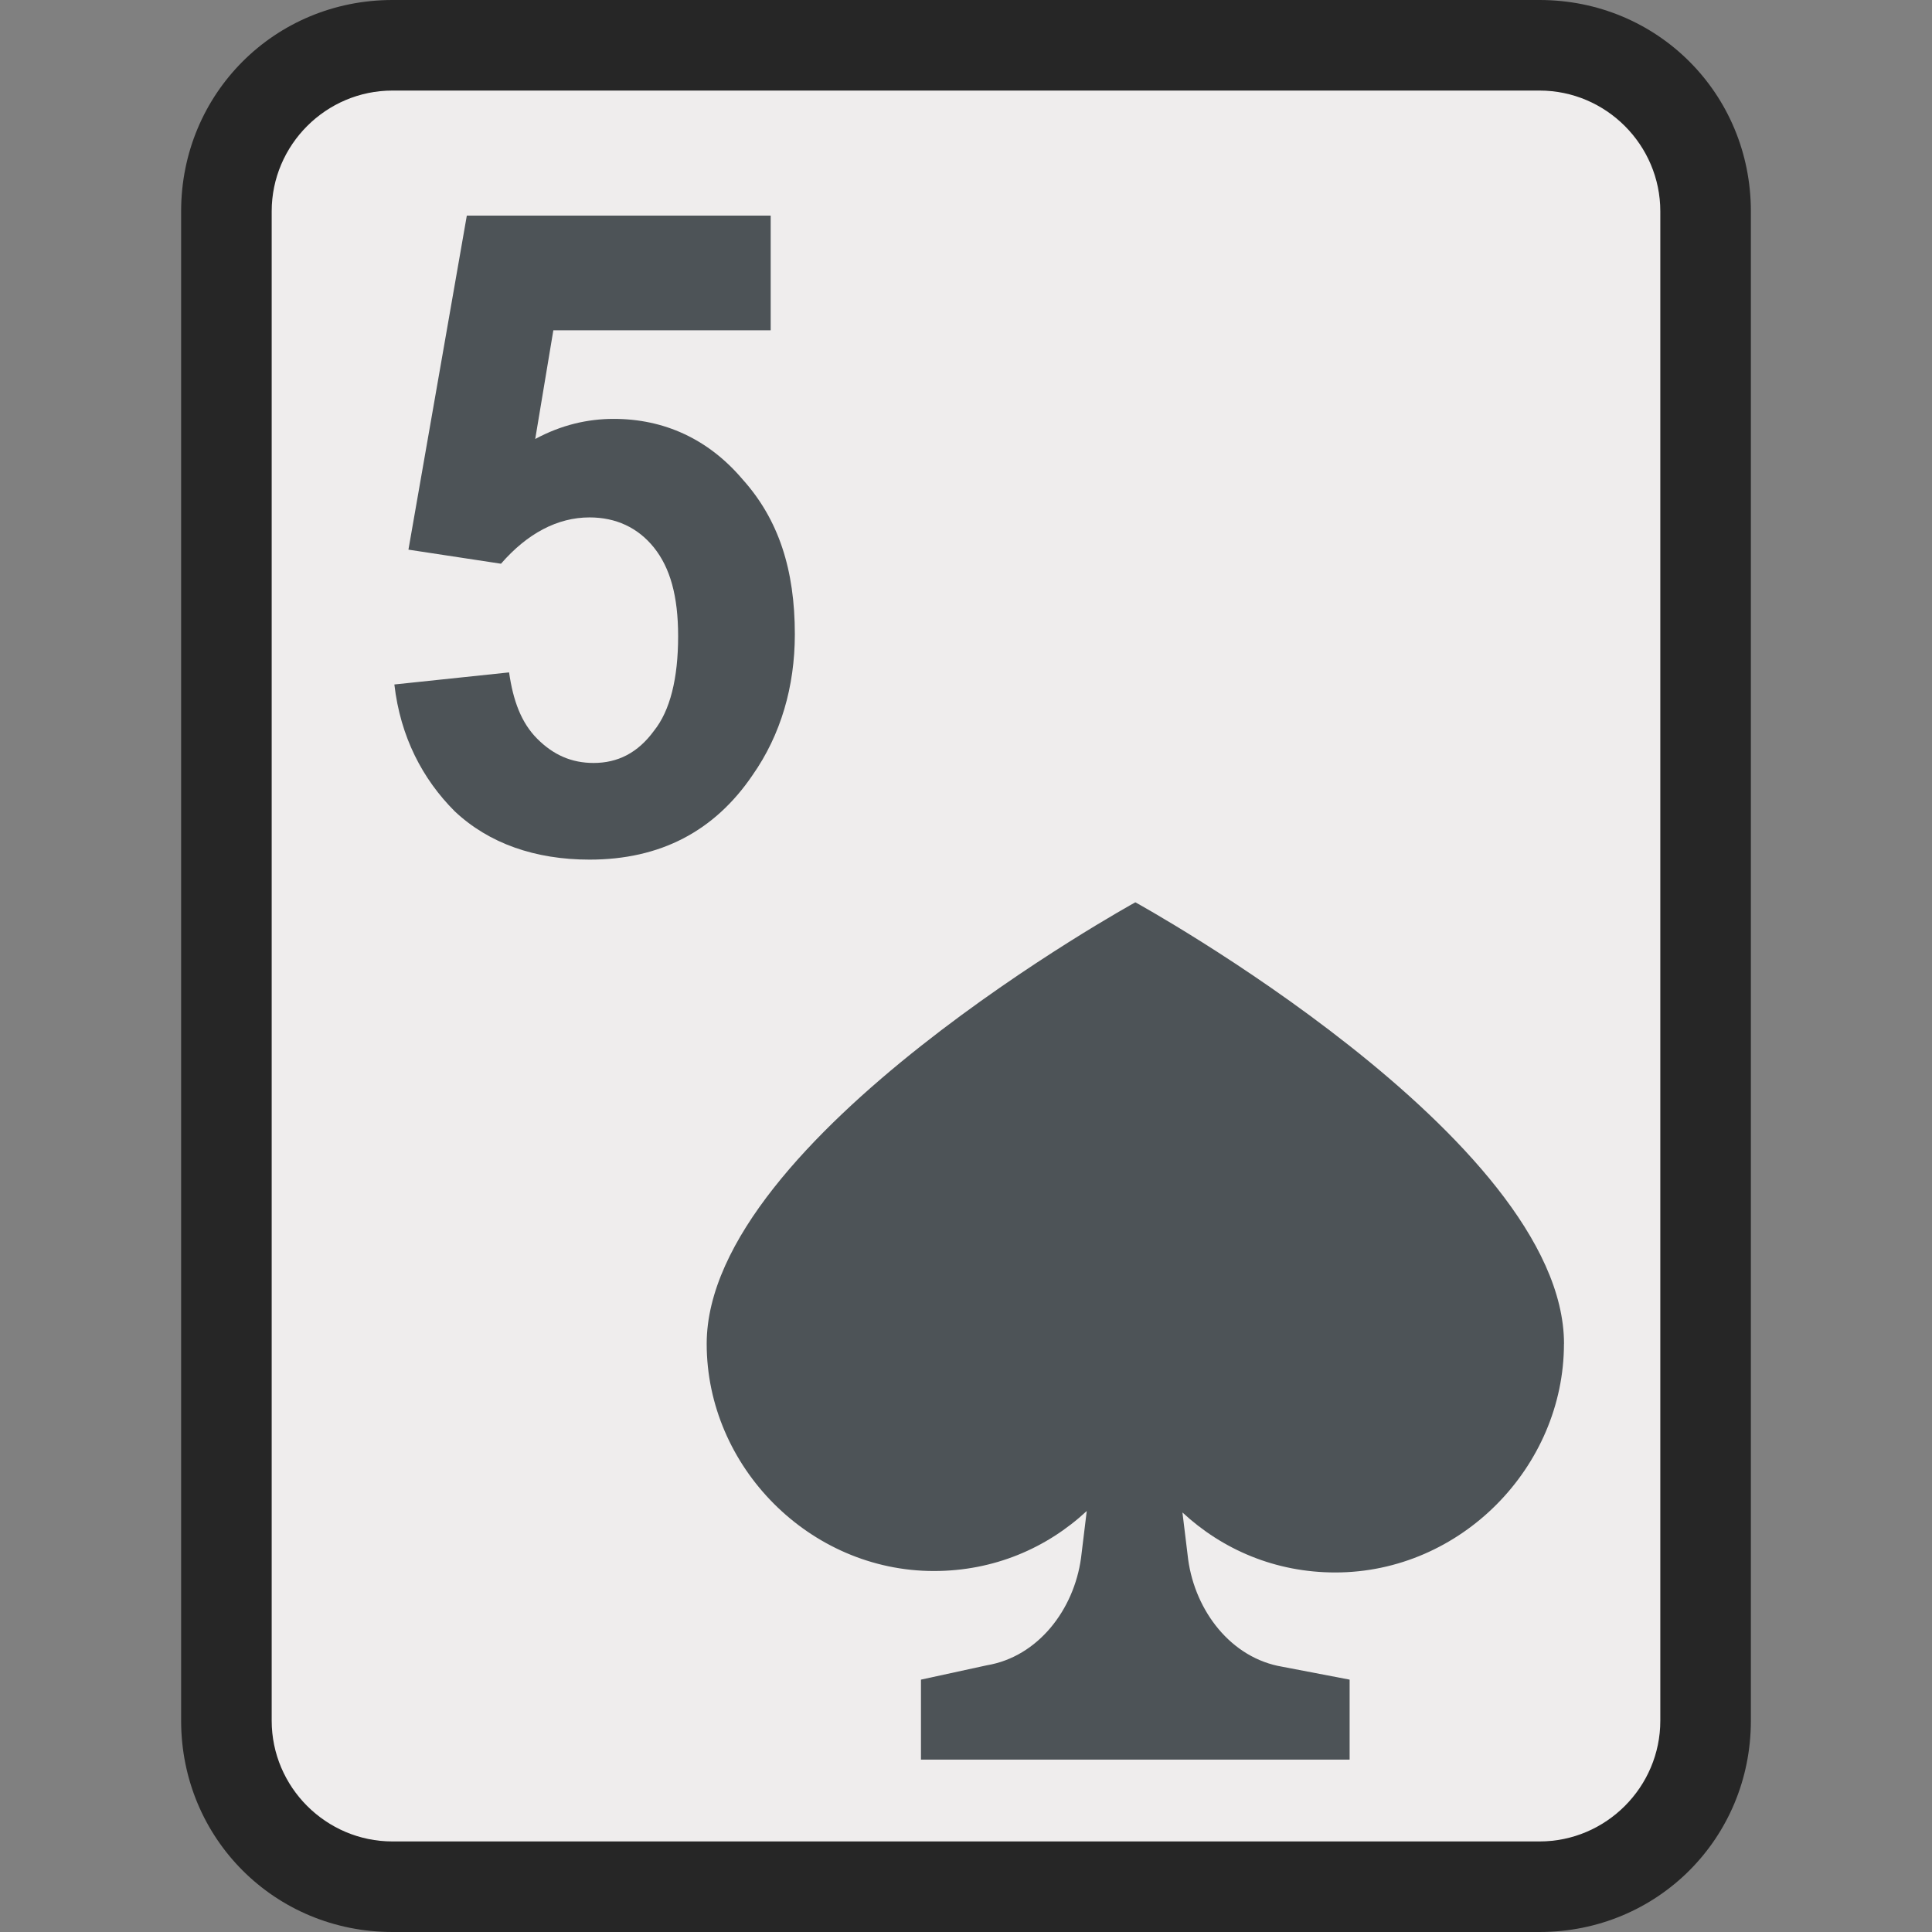 <svg xmlns="http://www.w3.org/2000/svg" version="1.1" viewBox="0 0 32 32" id="Five-Of-Spades--Streamline-Emojitwo" height="32" width="32">
  <rect x="0" y="0" width="32" height="32" fill="#808080" stroke="none"/>
  <desc>
    Five Of Spades Streamline Emoji: https://streamlinehq.com
  </desc>
  <title>Playing Card Five Of Spades</title>
  <path d="M6.5 31.25c-1.5 0 -2.75 -1.25 -2.75 -2.75V3.5c0 -1.5 1.25 -2.75 2.75 -2.75h19c1.5 0 2.75 1.25 2.75 2.75v25c0 1.5 -1.25 2.75 -2.75 2.75H6.5z" fill="#efeded" stroke-width="0.5"></path>
  <path d="M25.5 1.5c1.1 0 2 0.9 2 2v25c0 1.1 -0.9 2 -2 2H6.5c-1.1 0 -2 -0.9 -2 -2V3.5c0 -1.1 0.9 -2 2 -2h19m0 -1.5H6.5C4.55 0 3 1.55 3 3.5v25c0 1.95 1.55 3.5 3.5 3.5h19c1.95 0 3.5 -1.55 3.5 -3.5V3.5c0 -1.95 -1.55 -3.5 -3.5 -3.5z" fill="#262626" stroke-width="0.5"></path>
  <path d="M25.905 22.258c0 -3.408 -7.1 -7.313 -7.1 -7.313s-7.1 3.905 -7.1 7.313c0 2.035 1.704 3.763 3.763 3.763 0.994 0 1.87 -0.379 2.532 -0.994l-0.095 0.781c-0.118 0.852 -0.71 1.633 -1.562 1.775l-1.089 0.237v1.325h7.1v-1.325l-1.112 -0.213c-0.852 -0.142 -1.444 -0.923 -1.562 -1.775l-0.095 -0.781c0.663 0.615 1.538 0.994 2.532 0.994 2.083 0 3.787 -1.751 3.787 -3.787" fill="#4d5357" stroke-width="0.236"></path>
  <path d="m6.532 11.337 1.9 -0.2c0.067 0.467 0.2 0.833 0.467 1.1 0.267 0.267 0.567 0.4 0.933 0.4 0.4 0 0.733 -0.167 1 -0.533 0.267 -0.333 0.4 -0.867 0.4 -1.567 0 -0.667 -0.133 -1.133 -0.4 -1.467 -0.267 -0.333 -0.633 -0.5 -1.067 -0.5 -0.533 0 -1.033 0.267 -1.467 0.767l-1.533 -0.233 0.967 -5.533h5.033v1.9h-3.6l-0.3 1.8c0.433 -0.233 0.867 -0.333 1.3 -0.333 0.833 0 1.567 0.333 2.133 1 0.6 0.667 0.867 1.5 0.867 2.567 0 0.867 -0.233 1.667 -0.7 2.333 -0.633 0.933 -1.533 1.4 -2.7 1.4 -0.9 0 -1.667 -0.267 -2.233 -0.8 -0.533 -0.533 -0.9 -1.233 -1 -2.1" fill="#4d5357" stroke-width="0.334"></path>
</svg>